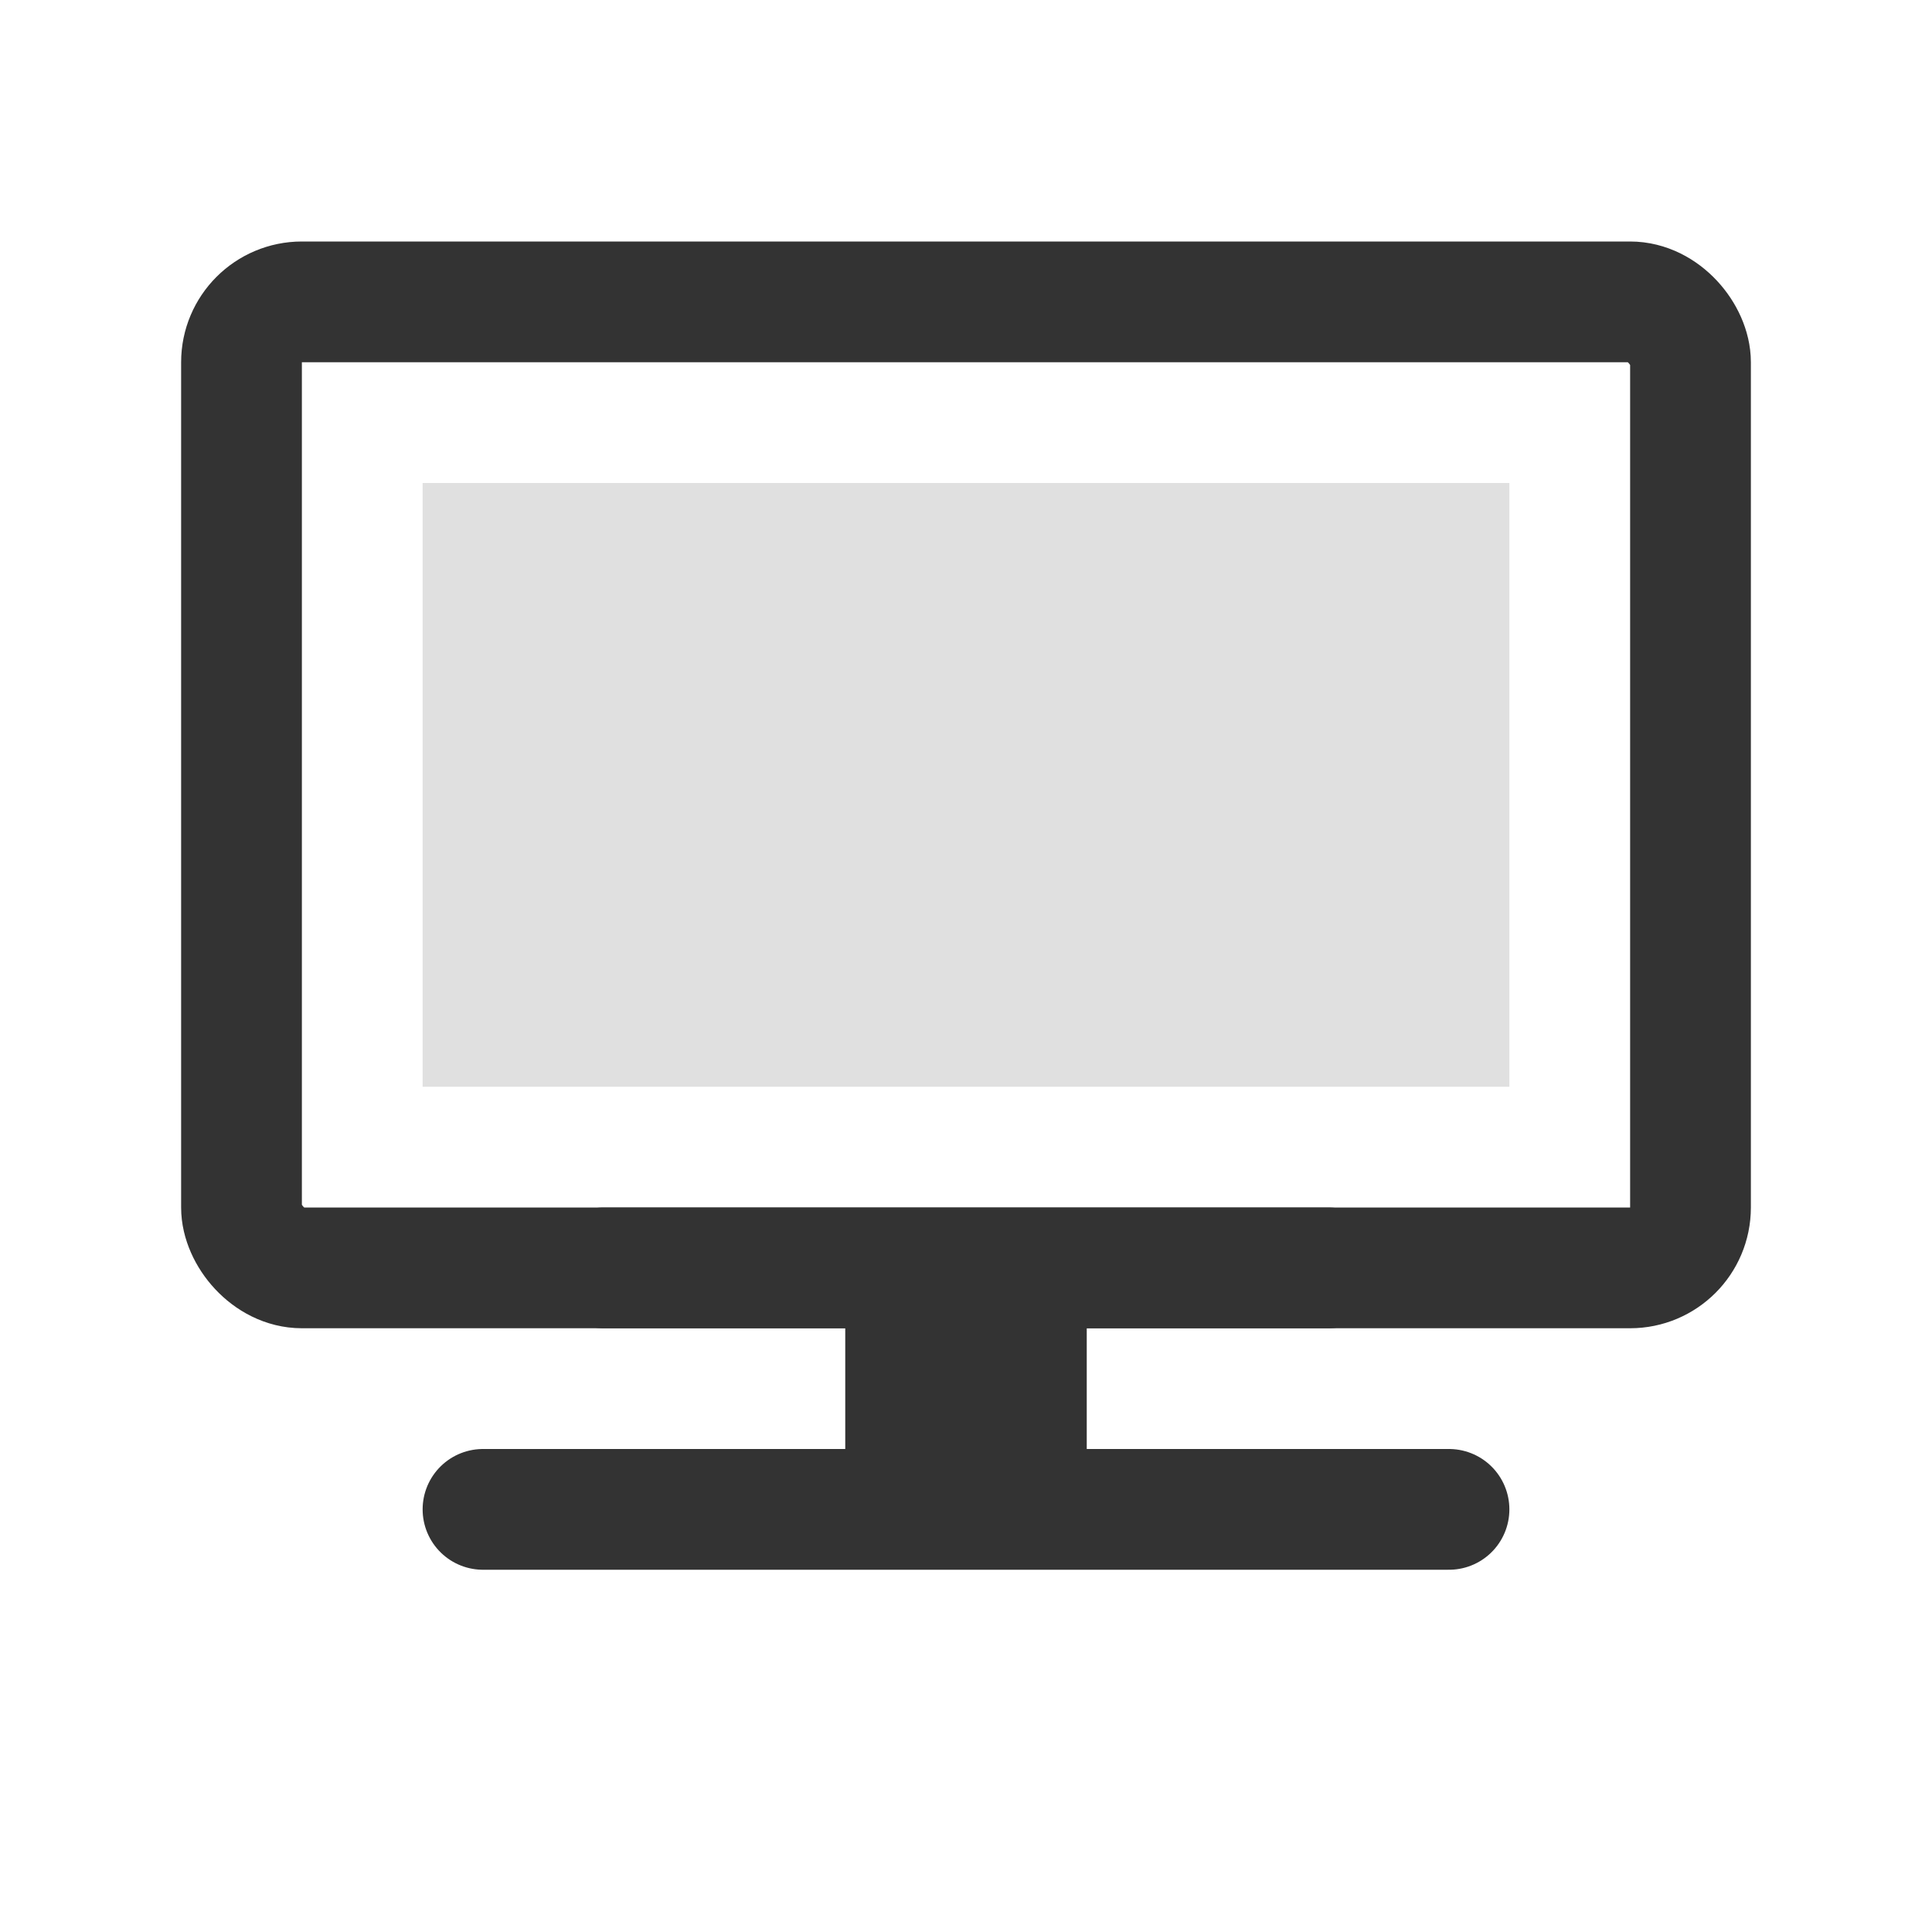 <svg xmlns="http://www.w3.org/2000/svg" width="32" height="32" viewBox="0 0 32 32" fill="none">
  <rect x="4" y="5" width="24" height="16" rx="1" stroke="#333" stroke-width="2" fill="none"/>
  <rect x="7" y="8" width="18" height="10" fill="#e0e0e0"/>
  <line x1="10" y1="21" x2="22" y2="21" stroke="#333" stroke-width="2" stroke-linecap="round"/>
  <rect x="14" y="21" width="4" height="4" fill="#333"/>
  <line x1="8" y1="25" x2="24" y2="25" stroke="#333" stroke-width="2" stroke-linecap="round"/>
</svg>
